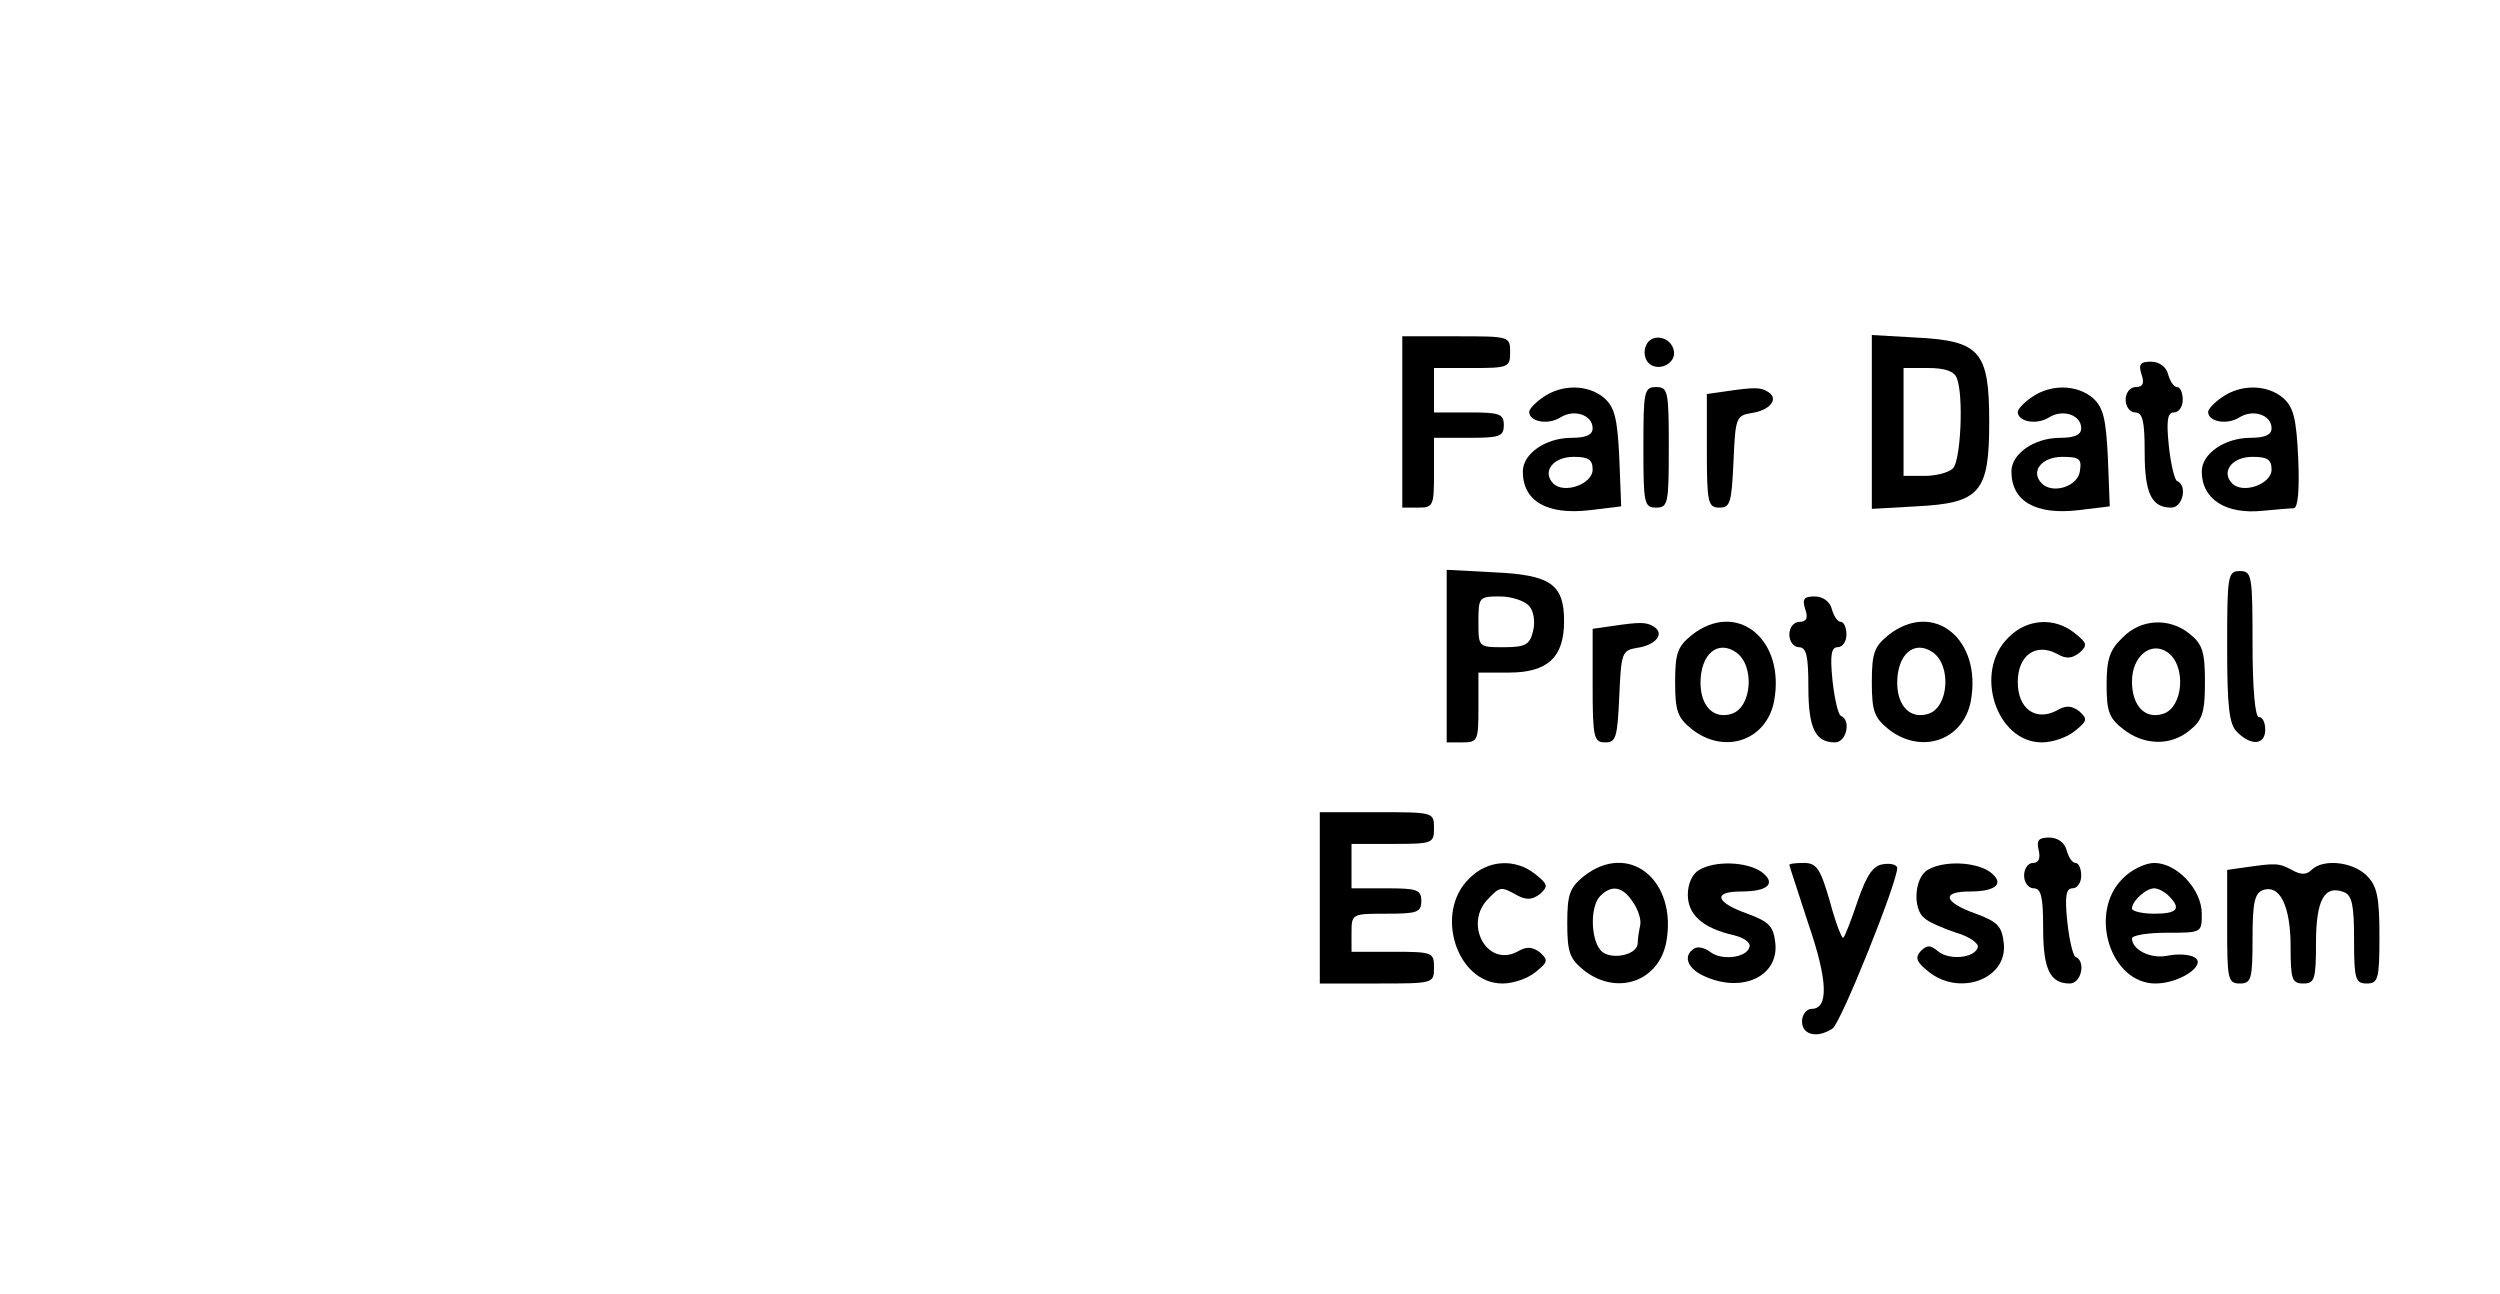 <?xml version="1.0" standalone="no"?>
<!DOCTYPE svg PUBLIC "-//W3C//DTD SVG 20010904//EN"
 "http://www.w3.org/TR/2001/REC-SVG-20010904/DTD/svg10.dtd">
<svg version="1.0" xmlns="http://www.w3.org/2000/svg"
 width="394pt" height="204pt" viewBox="0 0 394 204"
 preserveAspectRatio="xMidYMid meet">

<g transform="translate(0,204) scale(0.1,-0.1)"
fill="#000000" stroke="none">
<path d="M2210 1375 l0 -135 25 0 c24 0 25 3 25 55 l0 55 55 0 c48 0 55 2 55
20 0 18 -7 20 -55 20 l-55 0 0 35 0 35 60 0 c57 0 60 1 60 25 0 25 -1 25 -85
25 l-85 0 0 -135z"/>
<path d="M2594 1495 c-4 -9 -2 -21 4 -27 15 -15 44 -1 40 19 -4 23 -36 29 -44
8z"/>
<path d="M2950 1375 l0 -137 70 4 c101 5 115 22 115 133 0 111 -14 128 -115
133 l-70 4 0 -137z m134 69 c11 -28 6 -130 -6 -142 -7 -7 -27 -12 -45 -12
l-33 0 0 85 0 85 39 0 c26 0 41 -5 45 -16z"/>
<path d="M3375 1450 c5 -14 2 -20 -9 -20 -9 0 -16 -9 -16 -20 0 -11 7 -20 15
-20 12 0 15 -14 15 -63 0 -65 11 -87 42 -87 18 0 26 35 9 42 -4 2 -10 27 -13
56 -4 39 -2 52 8 52 8 0 14 9 14 20 0 11 -4 20 -9 20 -5 0 -11 9 -14 20 -3 12
-14 20 -27 20 -17 0 -20 -4 -15 -20z"/>
<path d="M2432 1414 c-12 -8 -22 -19 -22 -23 0 -16 30 -21 49 -9 22 14 51 4
51 -17 0 -10 -10 -15 -33 -15 -41 0 -77 -25 -77 -53 0 -47 38 -69 106 -61 l49
6 -3 77 c-3 61 -7 79 -24 94 -25 21 -66 22 -96 1z m78 -114 c0 -23 -45 -39
-62 -22 -18 18 -1 42 32 42 23 0 30 -4 30 -20z"/>
<path d="M2590 1335 c0 -88 1 -95 20 -95 19 0 20 7 20 95 0 88 -1 95 -20 95
-19 0 -20 -7 -20 -95z"/>
<path d="M2718 1423 l-28 -4 0 -90 c0 -82 2 -89 20 -89 17 0 19 8 22 73 3 68
4 72 28 76 29 4 44 22 27 33 -12 8 -22 8 -69 1z"/>
<path d="M3202 1414 c-12 -8 -22 -19 -22 -23 0 -16 30 -21 49 -9 22 14 51 4
51 -17 0 -10 -10 -15 -33 -15 -41 0 -77 -25 -77 -53 0 -47 38 -69 106 -61 l49
6 -3 77 c-3 61 -7 79 -24 94 -25 21 -66 22 -96 1z m76 -116 c-3 -25 -43 -37
-60 -20 -19 19 0 42 32 42 27 0 31 -3 28 -22z"/>
<path d="M3502 1414 c-12 -8 -22 -19 -22 -23 0 -16 30 -21 49 -9 22 14 51 4
51 -17 0 -10 -10 -15 -33 -15 -41 0 -77 -25 -77 -53 0 -44 38 -68 96 -62 22 2
44 4 49 4 7 1 9 31 7 79 -3 62 -7 80 -24 95 -25 21 -66 22 -96 1z m78 -114 c0
-23 -45 -39 -62 -22 -18 18 -1 42 32 42 23 0 30 -4 30 -20z"/>
<path d="M2280 1006 l0 -136 25 0 c24 0 25 3 25 55 l0 55 48 0 c61 0 87 24 87
81 0 58 -21 73 -110 77 l-75 4 0 -136z m130 79 c7 -8 10 -25 6 -40 -5 -21 -12
-25 -46 -25 -40 0 -40 0 -40 40 0 39 1 40 34 40 18 0 39 -7 46 -15z"/>
<path d="M3510 1021 c0 -95 3 -123 16 -135 22 -22 44 -20 44 4 0 11 -4 20 -10
20 -6 0 -10 45 -10 115 0 108 -1 115 -20 115 -19 0 -20 -7 -20 -119z"/>
<path d="M2845 1080 c5 -14 2 -20 -9 -20 -9 0 -16 -9 -16 -20 0 -11 7 -20 15
-20 12 0 15 -14 15 -63 0 -65 11 -87 42 -87 18 0 26 35 9 42 -4 2 -10 27 -13
56 -4 39 -2 52 8 52 8 0 14 9 14 20 0 11 -4 20 -9 20 -5 0 -11 9 -14 20 -3 12
-14 20 -27 20 -17 0 -20 -4 -15 -20z"/>
<path d="M2538 1053 l-28 -4 0 -90 c0 -82 2 -89 20 -89 17 0 19 8 22 73 3 68
4 72 28 76 29 4 44 22 27 33 -12 8 -22 8 -69 1z"/>
<path d="M2666 1039 c-22 -18 -26 -28 -26 -74 0 -46 4 -56 26 -74 52 -41 118
-18 130 44 18 98 -59 160 -130 104z m70 -27 c30 -21 25 -87 -7 -97 -28 -9 -49
12 -49 49 0 45 27 68 56 48z"/>
<path d="M2976 1039 c-22 -18 -26 -28 -26 -74 0 -46 4 -56 26 -74 52 -41 118
-18 130 44 18 98 -59 160 -130 104z m70 -27 c30 -21 25 -87 -7 -97 -28 -9 -49
12 -49 49 0 45 27 68 56 48z"/>
<path d="M3165 1035 c-55 -54 -19 -165 53 -165 17 0 40 8 52 18 20 16 20 19 7
31 -12 9 -21 10 -36 1 -33 -17 -61 3 -61 45 0 42 28 62 61 45 15 -9 24 -8 36
1 13 12 13 15 -7 31 -32 26 -76 23 -105 -7z"/>
<path d="M3345 1035 c-20 -19 -25 -34 -25 -74 0 -42 4 -53 26 -70 33 -26 75
-27 105 -2 20 16 24 28 24 76 0 48 -4 60 -24 76 -32 26 -77 24 -106 -6z m71
-23 c30 -21 25 -87 -7 -97 -28 -9 -49 12 -49 51 0 40 30 64 56 46z"/>
<path d="M2080 625 l0 -135 90 0 c89 0 90 0 90 25 0 24 -2 25 -65 25 l-65 0 0
30 c0 30 1 30 55 30 48 0 55 2 55 20 0 18 -7 20 -55 20 l-55 0 0 35 0 35 65 0
c63 0 65 1 65 25 0 25 -1 25 -90 25 l-90 0 0 -135z"/>
<path d="M3213 700 c3 -13 0 -20 -9 -20 -8 0 -14 -9 -14 -20 0 -11 7 -20 15
-20 12 0 15 -14 15 -63 0 -65 11 -87 42 -87 18 0 26 35 9 42 -4 2 -10 27 -13
56 -4 39 -2 52 8 52 8 0 14 9 14 20 0 11 -4 20 -9 20 -5 0 -11 9 -14 20 -3 12
-14 20 -27 20 -17 0 -21 -4 -17 -20z"/>
<path d="M2315 655 c-55 -54 -19 -165 53 -165 17 0 40 8 52 18 20 16 20 19 7
31 -12 9 -21 10 -36 1 -48 -25 -85 45 -45 84 18 19 20 19 45 5 15 -8 24 -7 36
2 13 12 13 15 -7 31 -32 26 -76 23 -105 -7z"/>
<path d="M2496 659 c-22 -18 -26 -28 -26 -74 0 -46 4 -56 26 -74 52 -41 118
-18 130 44 18 98 -59 160 -130 104z m77 -40 c8 -11 14 -28 12 -37 -2 -9 -4
-22 -4 -29 -1 -18 -40 -26 -56 -13 -18 15 -20 71 -3 88 18 18 35 15 51 -9z"/>
<path d="M2678 669 c-11 -6 -18 -22 -18 -39 0 -32 24 -53 73 -64 16 -4 27 -12
24 -19 -5 -17 -45 -21 -62 -7 -8 6 -19 9 -25 5 -18 -11 -11 -31 15 -43 60 -28
118 -1 113 51 -3 27 -9 34 -44 47 -51 18 -55 35 -10 35 43 0 56 13 32 31 -23
16 -73 18 -98 3z"/>
<path d="M2820 677 c0 -2 14 -43 30 -93 31 -90 32 -134 5 -134 -8 0 -15 -9
-15 -20 0 -21 24 -27 48 -11 13 8 102 230 102 253 0 5 -10 8 -22 6 -16 -2 -26
-17 -40 -57 -10 -30 -20 -56 -23 -59 -2 -2 -12 23 -21 57 -15 52 -21 61 -41
61 -12 0 -23 -1 -23 -3z"/>
<path d="M3038 669 c-21 -12 -24 -62 -5 -76 6 -6 29 -16 50 -23 21 -6 36 -17
34 -23 -5 -17 -45 -21 -63 -6 -12 10 -17 10 -27 0 -9 -10 -7 -17 12 -32 49
-40 125 -12 119 44 -3 27 -9 34 -44 47 -51 18 -55 35 -10 35 43 0 56 13 32 31
-23 16 -73 18 -98 3z"/>
<path d="M3345 655 c-54 -54 -19 -165 52 -165 38 0 81 29 62 41 -8 5 -27 6
-42 3 -27 -6 -57 9 -57 27 0 5 25 9 55 9 55 0 55 0 55 30 0 38 -39 80 -75 80
-14 0 -37 -11 -50 -25z m73 -27 c20 -20 14 -28 -23 -28 -19 0 -35 4 -35 8 0
12 22 32 35 32 6 0 16 -5 23 -12z"/>
<path d="M3538 673 l-28 -4 0 -90 c0 -82 1 -89 20 -89 18 0 20 7 20 70 0 56 3
72 16 77 27 10 44 -25 44 -89 0 -51 2 -58 20 -58 18 0 20 7 20 64 0 67 13 92
44 80 13 -5 16 -21 16 -75 0 -62 2 -69 20 -69 18 0 20 7 20 75 0 62 -4 79 -20
95 -22 22 -69 27 -87 9 -8 -8 -17 -8 -31 0 -21 11 -25 11 -74 4z"/>
</g>
</svg>
